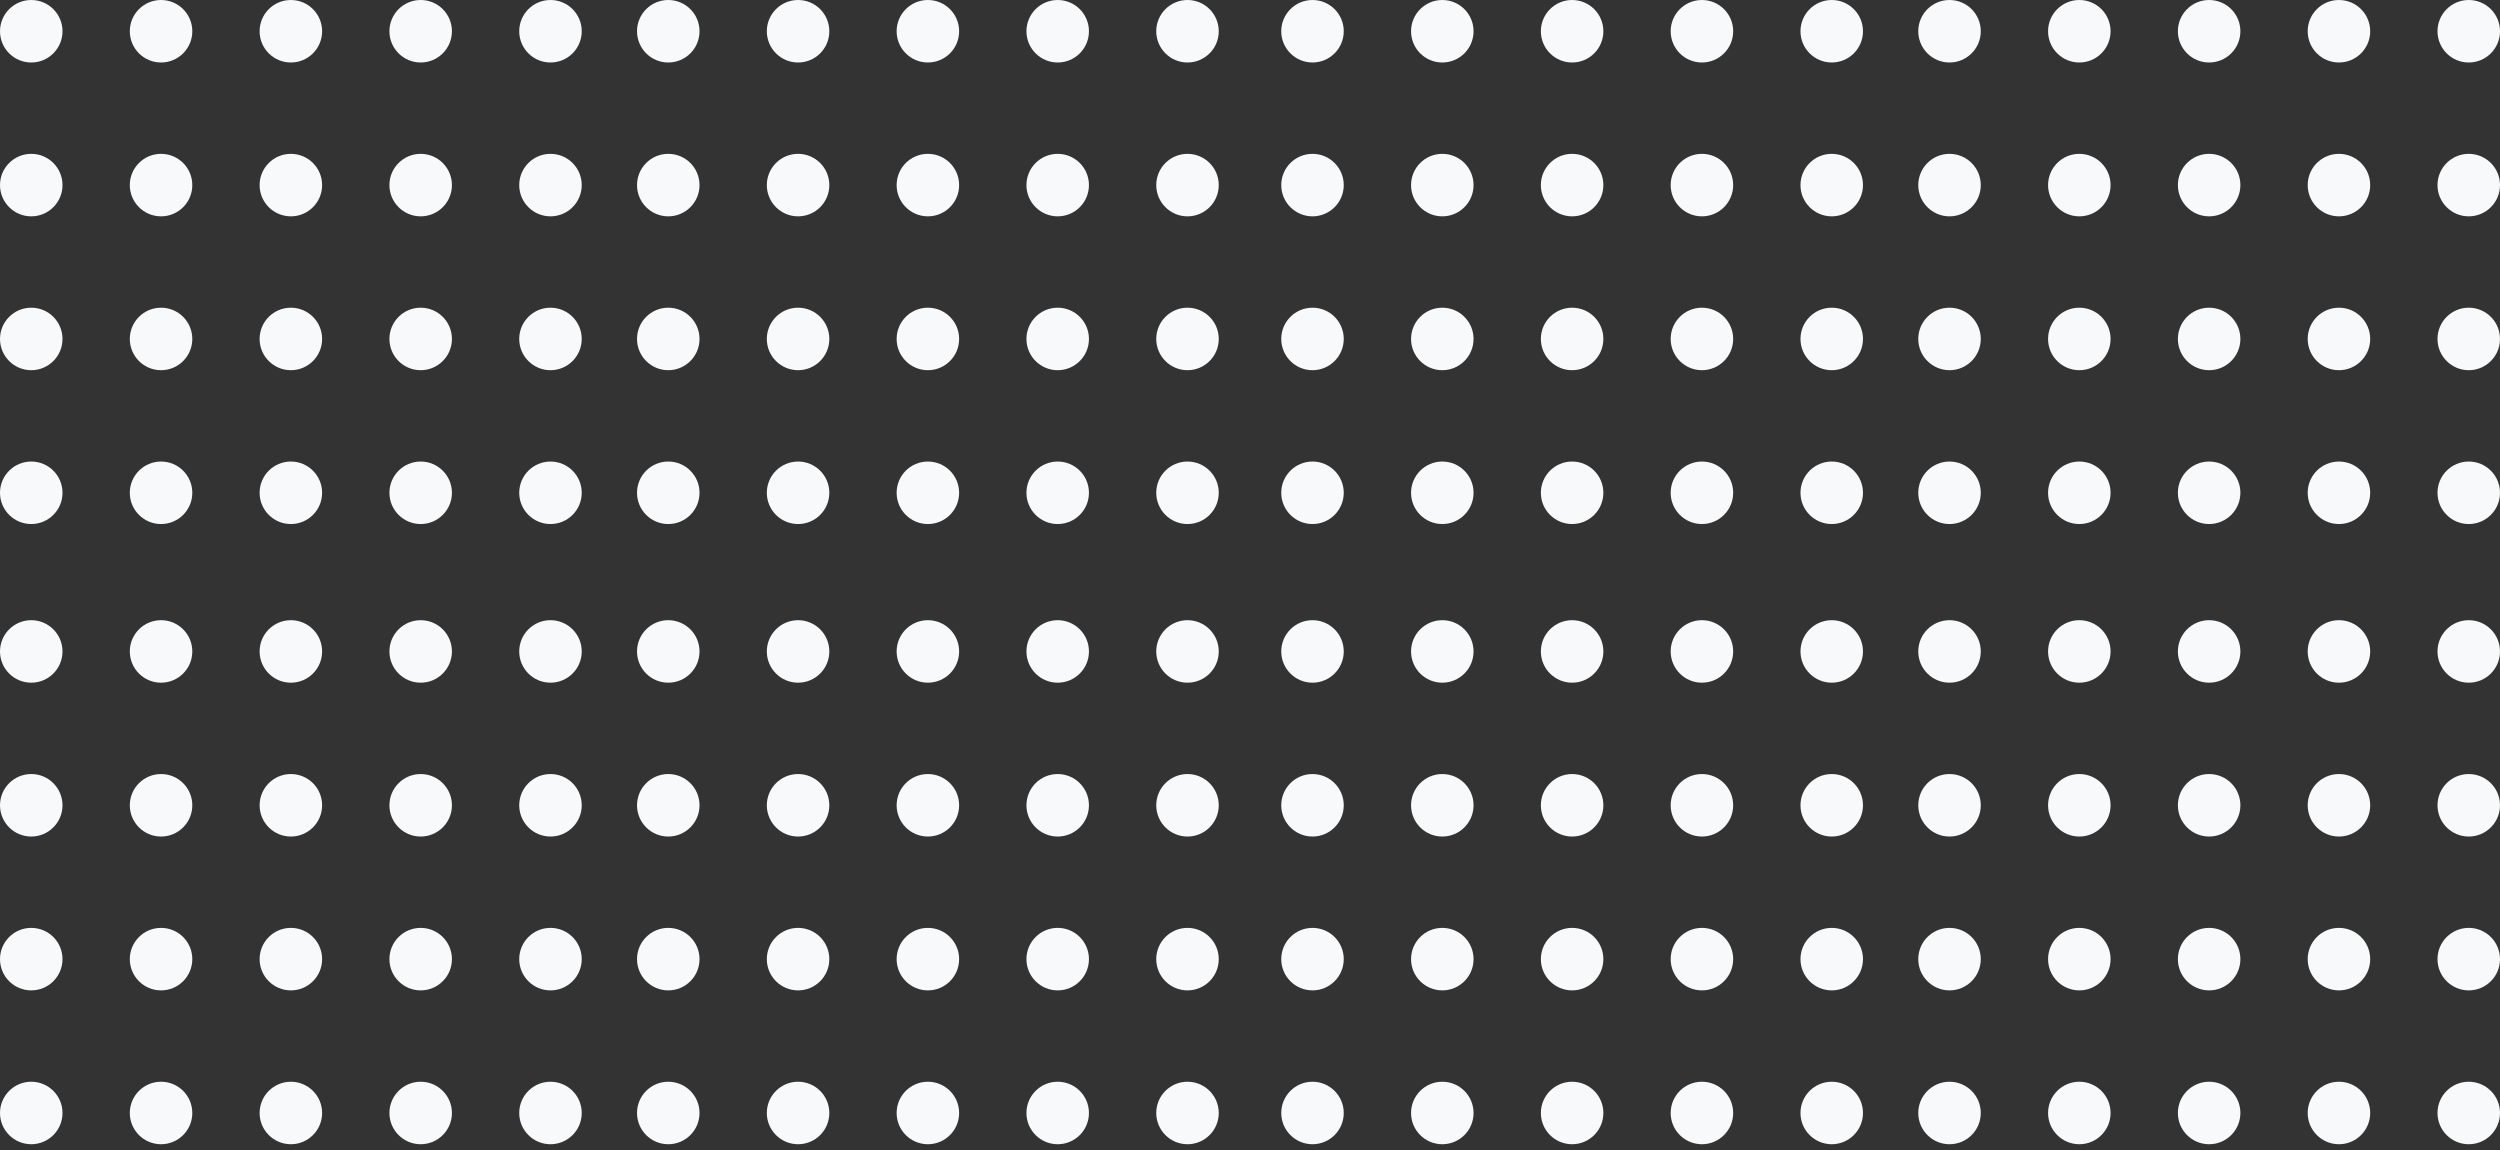 <svg width="400" height="184" viewBox="0 0 400 184" fill="none" xmlns="http://www.w3.org/2000/svg">
<rect x="0" y="0" width="400" height="184" fill="#333333" stroke="none"/>
<circle cx="311.923" cy="78.846" r="5" transform="rotate(90 311.923 78.846)" fill="#F8F9FA"/>
<circle cx="332.692" cy="78.846" r="5" transform="rotate(90 332.692 78.846)" fill="#F8F9FA"/>
<circle cx="353.461" cy="78.846" r="5" transform="rotate(90 353.461 78.846)" fill="#F8F9FA"/>
<circle cx="374.231" cy="78.846" r="5" transform="rotate(90 374.231 78.846)" fill="#F8F9FA"/>
<circle cx="395" cy="78.846" r="5" transform="rotate(90 395 78.846)" fill="#F8F9FA"/>
<circle cx="311.923" cy="54.231" r="5" transform="rotate(90 311.923 54.231)" fill="#F8F9FA"/>
<circle cx="332.692" cy="54.231" r="5" transform="rotate(90 332.692 54.231)" fill="#F8F9FA"/>
<circle cx="353.461" cy="54.231" r="5" transform="rotate(90 353.461 54.231)" fill="#F8F9FA"/>
<circle cx="374.231" cy="54.231" r="5" transform="rotate(90 374.231 54.231)" fill="#F8F9FA"/>
<circle cx="395" cy="54.231" r="5" transform="rotate(90 395 54.231)" fill="#F8F9FA"/>
<circle cx="311.923" cy="29.615" r="5" transform="rotate(90 311.923 29.615)" fill="#F8F9FA"/>
<circle cx="332.692" cy="29.615" r="5" transform="rotate(90 332.692 29.615)" fill="#F8F9FA"/>
<circle cx="353.461" cy="29.615" r="5" transform="rotate(90 353.461 29.615)" fill="#F8F9FA"/>
<circle cx="374.231" cy="29.615" r="5" transform="rotate(90 374.231 29.615)" fill="#F8F9FA"/>
<circle cx="395" cy="29.615" r="5" transform="rotate(90 395 29.615)" fill="#F8F9FA"/>
<circle cx="311.923" cy="5" r="5" transform="rotate(90 311.923 5)" fill="#F8F9FA"/>
<circle cx="332.692" cy="5" r="5" transform="rotate(90 332.692 5)" fill="#F8F9FA"/>
<circle cx="353.461" cy="5" r="5" transform="rotate(90 353.461 5)" fill="#F8F9FA"/>
<circle cx="374.231" cy="5" r="5" transform="rotate(90 374.231 5)" fill="#F8F9FA"/>
<circle cx="395" cy="5" r="5" transform="rotate(90 395 5)" fill="#F8F9FA"/>
<circle cx="311.923" cy="178.077" r="5" transform="rotate(90 311.923 178.077)" fill="#F8F9FA"/>
<circle cx="332.692" cy="178.077" r="5" transform="rotate(90 332.692 178.077)" fill="#F8F9FA"/>
<circle cx="353.461" cy="178.077" r="5" transform="rotate(90 353.461 178.077)" fill="#F8F9FA"/>
<circle cx="374.231" cy="178.077" r="5" transform="rotate(90 374.231 178.077)" fill="#F8F9FA"/>
<circle cx="395" cy="178.077" r="5" transform="rotate(90 395 178.077)" fill="#F8F9FA"/>
<circle cx="311.923" cy="153.461" r="5" transform="rotate(90 311.923 153.461)" fill="#F8F9FA"/>
<circle cx="332.692" cy="153.461" r="5" transform="rotate(90 332.692 153.461)" fill="#F8F9FA"/>
<circle cx="353.461" cy="153.461" r="5" transform="rotate(90 353.461 153.461)" fill="#F8F9FA"/>
<circle cx="374.231" cy="153.461" r="5" transform="rotate(90 374.231 153.461)" fill="#F8F9FA"/>
<circle cx="395" cy="153.461" r="5" transform="rotate(90 395 153.461)" fill="#F8F9FA"/>
<circle cx="311.923" cy="128.846" r="5" transform="rotate(90 311.923 128.846)" fill="#F8F9FA"/>
<circle cx="332.692" cy="128.846" r="5" transform="rotate(90 332.692 128.846)" fill="#F8F9FA"/>
<circle cx="353.461" cy="128.846" r="5" transform="rotate(90 353.461 128.846)" fill="#F8F9FA"/>
<circle cx="374.231" cy="128.846" r="5" transform="rotate(90 374.231 128.846)" fill="#F8F9FA"/>
<circle cx="395" cy="128.846" r="5" transform="rotate(90 395 128.846)" fill="#F8F9FA"/>
<circle cx="311.923" cy="104.23" r="5" transform="rotate(90 311.923 104.23)" fill="#F8F9FA"/>
<circle cx="332.692" cy="104.23" r="5" transform="rotate(90 332.692 104.23)" fill="#F8F9FA"/>
<circle cx="353.461" cy="104.23" r="5" transform="rotate(90 353.461 104.23)" fill="#F8F9FA"/>
<circle cx="374.231" cy="104.23" r="5" transform="rotate(90 374.231 104.23)" fill="#F8F9FA"/>
<circle cx="395" cy="104.23" r="5" transform="rotate(90 395 104.23)" fill="#F8F9FA"/>
<circle cx="210" cy="78.846" r="5" transform="rotate(90 210 78.846)" fill="#F8F9FA"/>
<circle cx="230.769" cy="78.846" r="5" transform="rotate(90 230.769 78.846)" fill="#F8F9FA"/>
<circle cx="251.538" cy="78.846" r="5" transform="rotate(90 251.538 78.846)" fill="#F8F9FA"/>
<circle cx="272.308" cy="78.846" r="5" transform="rotate(90 272.308 78.846)" fill="#F8F9FA"/>
<circle cx="293.077" cy="78.846" r="5" transform="rotate(90 293.077 78.846)" fill="#F8F9FA"/>
<circle cx="210" cy="54.231" r="5" transform="rotate(90 210 54.231)" fill="#F8F9FA"/>
<circle cx="230.769" cy="54.231" r="5" transform="rotate(90 230.769 54.231)" fill="#F8F9FA"/>
<circle cx="251.538" cy="54.231" r="5" transform="rotate(90 251.538 54.231)" fill="#F8F9FA"/>
<circle cx="272.308" cy="54.231" r="5" transform="rotate(90 272.308 54.231)" fill="#F8F9FA"/>
<circle cx="293.077" cy="54.231" r="5" transform="rotate(90 293.077 54.231)" fill="#F8F9FA"/>
<circle cx="210" cy="29.615" r="5" transform="rotate(90 210 29.615)" fill="#F8F9FA"/>
<circle cx="230.769" cy="29.615" r="5" transform="rotate(90 230.769 29.615)" fill="#F8F9FA"/>
<circle cx="251.538" cy="29.615" r="5" transform="rotate(90 251.538 29.615)" fill="#F8F9FA"/>
<circle cx="272.308" cy="29.615" r="5" transform="rotate(90 272.308 29.615)" fill="#F8F9FA"/>
<circle cx="293.077" cy="29.615" r="5" transform="rotate(90 293.077 29.615)" fill="#F8F9FA"/>
<circle cx="210" cy="5" r="5" transform="rotate(90 210 5)" fill="#F8F9FA"/>
<circle cx="230.769" cy="5" r="5" transform="rotate(90 230.769 5)" fill="#F8F9FA"/>
<circle cx="251.538" cy="5" r="5" transform="rotate(90 251.538 5)" fill="#F8F9FA"/>
<circle cx="272.308" cy="5" r="5" transform="rotate(90 272.308 5)" fill="#F8F9FA"/>
<circle cx="293.077" cy="5" r="5" transform="rotate(90 293.077 5)" fill="#F8F9FA"/>
<circle cx="210" cy="178.077" r="5" transform="rotate(90 210 178.077)" fill="#F8F9FA"/>
<circle cx="230.769" cy="178.077" r="5" transform="rotate(90 230.769 178.077)" fill="#F8F9FA"/>
<circle cx="251.539" cy="178.077" r="5" transform="rotate(90 251.539 178.077)" fill="#F8F9FA"/>
<circle cx="272.308" cy="178.077" r="5" transform="rotate(90 272.308 178.077)" fill="#F8F9FA"/>
<circle cx="293.077" cy="178.077" r="5" transform="rotate(90 293.077 178.077)" fill="#F8F9FA"/>
<circle cx="210" cy="153.461" r="5" transform="rotate(90 210 153.461)" fill="#F8F9FA"/>
<circle cx="230.769" cy="153.461" r="5" transform="rotate(90 230.769 153.461)" fill="#F8F9FA"/>
<circle cx="251.539" cy="153.461" r="5" transform="rotate(90 251.539 153.461)" fill="#F8F9FA"/>
<circle cx="272.308" cy="153.461" r="5" transform="rotate(90 272.308 153.461)" fill="#F8F9FA"/>
<circle cx="293.077" cy="153.461" r="5" transform="rotate(90 293.077 153.461)" fill="#F8F9FA"/>
<circle cx="210" cy="128.846" r="5" transform="rotate(90 210 128.846)" fill="#F8F9FA"/>
<circle cx="230.769" cy="128.846" r="5" transform="rotate(90 230.769 128.846)" fill="#F8F9FA"/>
<circle cx="251.539" cy="128.846" r="5" transform="rotate(90 251.539 128.846)" fill="#F8F9FA"/>
<circle cx="272.308" cy="128.846" r="5" transform="rotate(90 272.308 128.846)" fill="#F8F9FA"/>
<circle cx="293.077" cy="128.846" r="5" transform="rotate(90 293.077 128.846)" fill="#F8F9FA"/>
<circle cx="210" cy="104.23" r="5" transform="rotate(90 210 104.23)" fill="#F8F9FA"/>
<circle cx="230.769" cy="104.23" r="5" transform="rotate(90 230.769 104.23)" fill="#F8F9FA"/>
<circle cx="251.539" cy="104.23" r="5" transform="rotate(90 251.539 104.23)" fill="#F8F9FA"/>
<circle cx="272.308" cy="104.23" r="5" transform="rotate(90 272.308 104.23)" fill="#F8F9FA"/>
<circle cx="293.077" cy="104.23" r="5" transform="rotate(90 293.077 104.23)" fill="#F8F9FA"/>
<circle cx="106.923" cy="78.846" r="5" transform="rotate(90 106.923 78.846)" fill="#F8F9FA"/>
<circle cx="127.692" cy="78.846" r="5" transform="rotate(90 127.692 78.846)" fill="#F8F9FA"/>
<circle cx="148.461" cy="78.846" r="5" transform="rotate(90 148.461 78.846)" fill="#F8F9FA"/>
<circle cx="169.231" cy="78.846" r="5" transform="rotate(90 169.231 78.846)" fill="#F8F9FA"/>
<circle cx="190" cy="78.846" r="5" transform="rotate(90 190 78.846)" fill="#F8F9FA"/>
<circle cx="106.923" cy="54.231" r="5" transform="rotate(90 106.923 54.231)" fill="#F8F9FA"/>
<circle cx="127.692" cy="54.231" r="5" transform="rotate(90 127.692 54.231)" fill="#F8F9FA"/>
<circle cx="148.461" cy="54.231" r="5" transform="rotate(90 148.461 54.231)" fill="#F8F9FA"/>
<circle cx="169.231" cy="54.231" r="5" transform="rotate(90 169.231 54.231)" fill="#F8F9FA"/>
<circle cx="190" cy="54.231" r="5" transform="rotate(90 190 54.231)" fill="#F8F9FA"/>
<circle cx="106.923" cy="29.615" r="5" transform="rotate(90 106.923 29.615)" fill="#F8F9FA"/>
<circle cx="127.692" cy="29.615" r="5" transform="rotate(90 127.692 29.615)" fill="#F8F9FA"/>
<circle cx="148.461" cy="29.615" r="5" transform="rotate(90 148.461 29.615)" fill="#F8F9FA"/>
<circle cx="169.231" cy="29.615" r="5" transform="rotate(90 169.231 29.615)" fill="#F8F9FA"/>
<circle cx="190" cy="29.615" r="5" transform="rotate(90 190 29.615)" fill="#F8F9FA"/>
<circle cx="106.923" cy="5" r="5" transform="rotate(90 106.923 5)" fill="#F8F9FA"/>
<circle cx="127.692" cy="5" r="5" transform="rotate(90 127.692 5)" fill="#F8F9FA"/>
<circle cx="148.461" cy="5" r="5" transform="rotate(90 148.461 5)" fill="#F8F9FA"/>
<circle cx="169.231" cy="5" r="5" transform="rotate(90 169.231 5)" fill="#F8F9FA"/>
<circle cx="190" cy="5" r="5" transform="rotate(90 190 5)" fill="#F8F9FA"/>
<circle cx="106.923" cy="178.077" r="5" transform="rotate(90 106.923 178.077)" fill="#F8F9FA"/>
<circle cx="127.692" cy="178.077" r="5" transform="rotate(90 127.692 178.077)" fill="#F8F9FA"/>
<circle cx="148.461" cy="178.077" r="5" transform="rotate(90 148.461 178.077)" fill="#F8F9FA"/>
<circle cx="169.231" cy="178.077" r="5" transform="rotate(90 169.231 178.077)" fill="#F8F9FA"/>
<circle cx="190" cy="178.077" r="5" transform="rotate(90 190 178.077)" fill="#F8F9FA"/>
<circle cx="106.923" cy="153.461" r="5" transform="rotate(90 106.923 153.461)" fill="#F8F9FA"/>
<circle cx="127.692" cy="153.461" r="5" transform="rotate(90 127.692 153.461)" fill="#F8F9FA"/>
<circle cx="148.461" cy="153.461" r="5" transform="rotate(90 148.461 153.461)" fill="#F8F9FA"/>
<circle cx="169.231" cy="153.461" r="5" transform="rotate(90 169.231 153.461)" fill="#F8F9FA"/>
<circle cx="190" cy="153.461" r="5" transform="rotate(90 190 153.461)" fill="#F8F9FA"/>
<circle cx="106.923" cy="128.846" r="5" transform="rotate(90 106.923 128.846)" fill="#F8F9FA"/>
<circle cx="127.692" cy="128.846" r="5" transform="rotate(90 127.692 128.846)" fill="#F8F9FA"/>
<circle cx="148.461" cy="128.846" r="5" transform="rotate(90 148.461 128.846)" fill="#F8F9FA"/>
<circle cx="169.231" cy="128.846" r="5" transform="rotate(90 169.231 128.846)" fill="#F8F9FA"/>
<circle cx="190" cy="128.846" r="5" transform="rotate(90 190 128.846)" fill="#F8F9FA"/>
<circle cx="106.923" cy="104.23" r="5" transform="rotate(90 106.923 104.23)" fill="#F8F9FA"/>
<circle cx="127.692" cy="104.23" r="5" transform="rotate(90 127.692 104.23)" fill="#F8F9FA"/>
<circle cx="148.461" cy="104.23" r="5" transform="rotate(90 148.461 104.23)" fill="#F8F9FA"/>
<circle cx="169.231" cy="104.23" r="5" transform="rotate(90 169.231 104.23)" fill="#F8F9FA"/>
<circle cx="190" cy="104.23" r="5" transform="rotate(90 190 104.23)" fill="#F8F9FA"/>
<circle cx="5" cy="78.846" r="5" transform="rotate(90 5 78.846)" fill="#F8F9FA"/>
<circle cx="25.769" cy="78.846" r="5" transform="rotate(90 25.769 78.846)" fill="#F8F9FA"/>
<circle cx="46.538" cy="78.846" r="5" transform="rotate(90 46.538 78.846)" fill="#F8F9FA"/>
<circle cx="67.308" cy="78.846" r="5" transform="rotate(90 67.308 78.846)" fill="#F8F9FA"/>
<circle cx="88.077" cy="78.846" r="5" transform="rotate(90 88.077 78.846)" fill="#F8F9FA"/>
<circle cx="5" cy="54.231" r="5" transform="rotate(90 5 54.231)" fill="#F8F9FA"/>
<circle cx="25.769" cy="54.231" r="5" transform="rotate(90 25.769 54.231)" fill="#F8F9FA"/>
<circle cx="46.538" cy="54.231" r="5" transform="rotate(90 46.538 54.231)" fill="#F8F9FA"/>
<circle cx="67.308" cy="54.231" r="5" transform="rotate(90 67.308 54.231)" fill="#F8F9FA"/>
<circle cx="88.077" cy="54.231" r="5" transform="rotate(90 88.077 54.231)" fill="#F8F9FA"/>
<circle cx="5" cy="29.615" r="5" transform="rotate(90 5 29.615)" fill="#F8F9FA"/>
<circle cx="25.769" cy="29.615" r="5" transform="rotate(90 25.769 29.615)" fill="#F8F9FA"/>
<circle cx="46.538" cy="29.615" r="5" transform="rotate(90 46.538 29.615)" fill="#F8F9FA"/>
<circle cx="67.308" cy="29.615" r="5" transform="rotate(90 67.308 29.615)" fill="#F8F9FA"/>
<circle cx="88.077" cy="29.615" r="5" transform="rotate(90 88.077 29.615)" fill="#F8F9FA"/>
<circle cx="5" cy="5" r="5" transform="rotate(90 5 5)" fill="#F8F9FA"/>
<circle cx="25.769" cy="5" r="5" transform="rotate(90 25.769 5)" fill="#F8F9FA"/>
<circle cx="46.538" cy="5" r="5" transform="rotate(90 46.538 5)" fill="#F8F9FA"/>
<circle cx="67.308" cy="5" r="5" transform="rotate(90 67.308 5)" fill="#F8F9FA"/>
<circle cx="88.077" cy="5" r="5" transform="rotate(90 88.077 5)" fill="#F8F9FA"/>
<circle cx="5" cy="178.077" r="5" transform="rotate(90 5 178.077)" fill="#F8F9FA"/>
<circle cx="25.769" cy="178.077" r="5" transform="rotate(90 25.769 178.077)" fill="#F8F9FA"/>
<circle cx="46.539" cy="178.077" r="5" transform="rotate(90 46.539 178.077)" fill="#F8F9FA"/>
<circle cx="67.308" cy="178.077" r="5" transform="rotate(90 67.308 178.077)" fill="#F8F9FA"/>
<circle cx="88.077" cy="178.077" r="5" transform="rotate(90 88.077 178.077)" fill="#F8F9FA"/>
<circle cx="5" cy="153.461" r="5" transform="rotate(90 5 153.461)" fill="#F8F9FA"/>
<circle cx="25.769" cy="153.461" r="5" transform="rotate(90 25.769 153.461)" fill="#F8F9FA"/>
<circle cx="46.539" cy="153.461" r="5" transform="rotate(90 46.539 153.461)" fill="#F8F9FA"/>
<circle cx="67.308" cy="153.461" r="5" transform="rotate(90 67.308 153.461)" fill="#F8F9FA"/>
<circle cx="88.077" cy="153.461" r="5" transform="rotate(90 88.077 153.461)" fill="#F8F9FA"/>
<circle cx="5" cy="128.846" r="5" transform="rotate(90 5 128.846)" fill="#F8F9FA"/>
<circle cx="25.769" cy="128.846" r="5" transform="rotate(90 25.769 128.846)" fill="#F8F9FA"/>
<circle cx="46.539" cy="128.846" r="5" transform="rotate(90 46.539 128.846)" fill="#F8F9FA"/>
<circle cx="67.308" cy="128.846" r="5" transform="rotate(90 67.308 128.846)" fill="#F8F9FA"/>
<circle cx="88.077" cy="128.846" r="5" transform="rotate(90 88.077 128.846)" fill="#F8F9FA"/>
<circle cx="5" cy="104.23" r="5" transform="rotate(90 5 104.23)" fill="#F8F9FA"/>
<circle cx="25.769" cy="104.23" r="5" transform="rotate(90 25.769 104.23)" fill="#F8F9FA"/>
<circle cx="46.539" cy="104.23" r="5" transform="rotate(90 46.539 104.23)" fill="#F8F9FA"/>
<circle cx="67.308" cy="104.23" r="5" transform="rotate(90 67.308 104.23)" fill="#F8F9FA"/>
<circle cx="88.077" cy="104.23" r="5" transform="rotate(90 88.077 104.23)" fill="#F8F9FA"/>
</svg>
